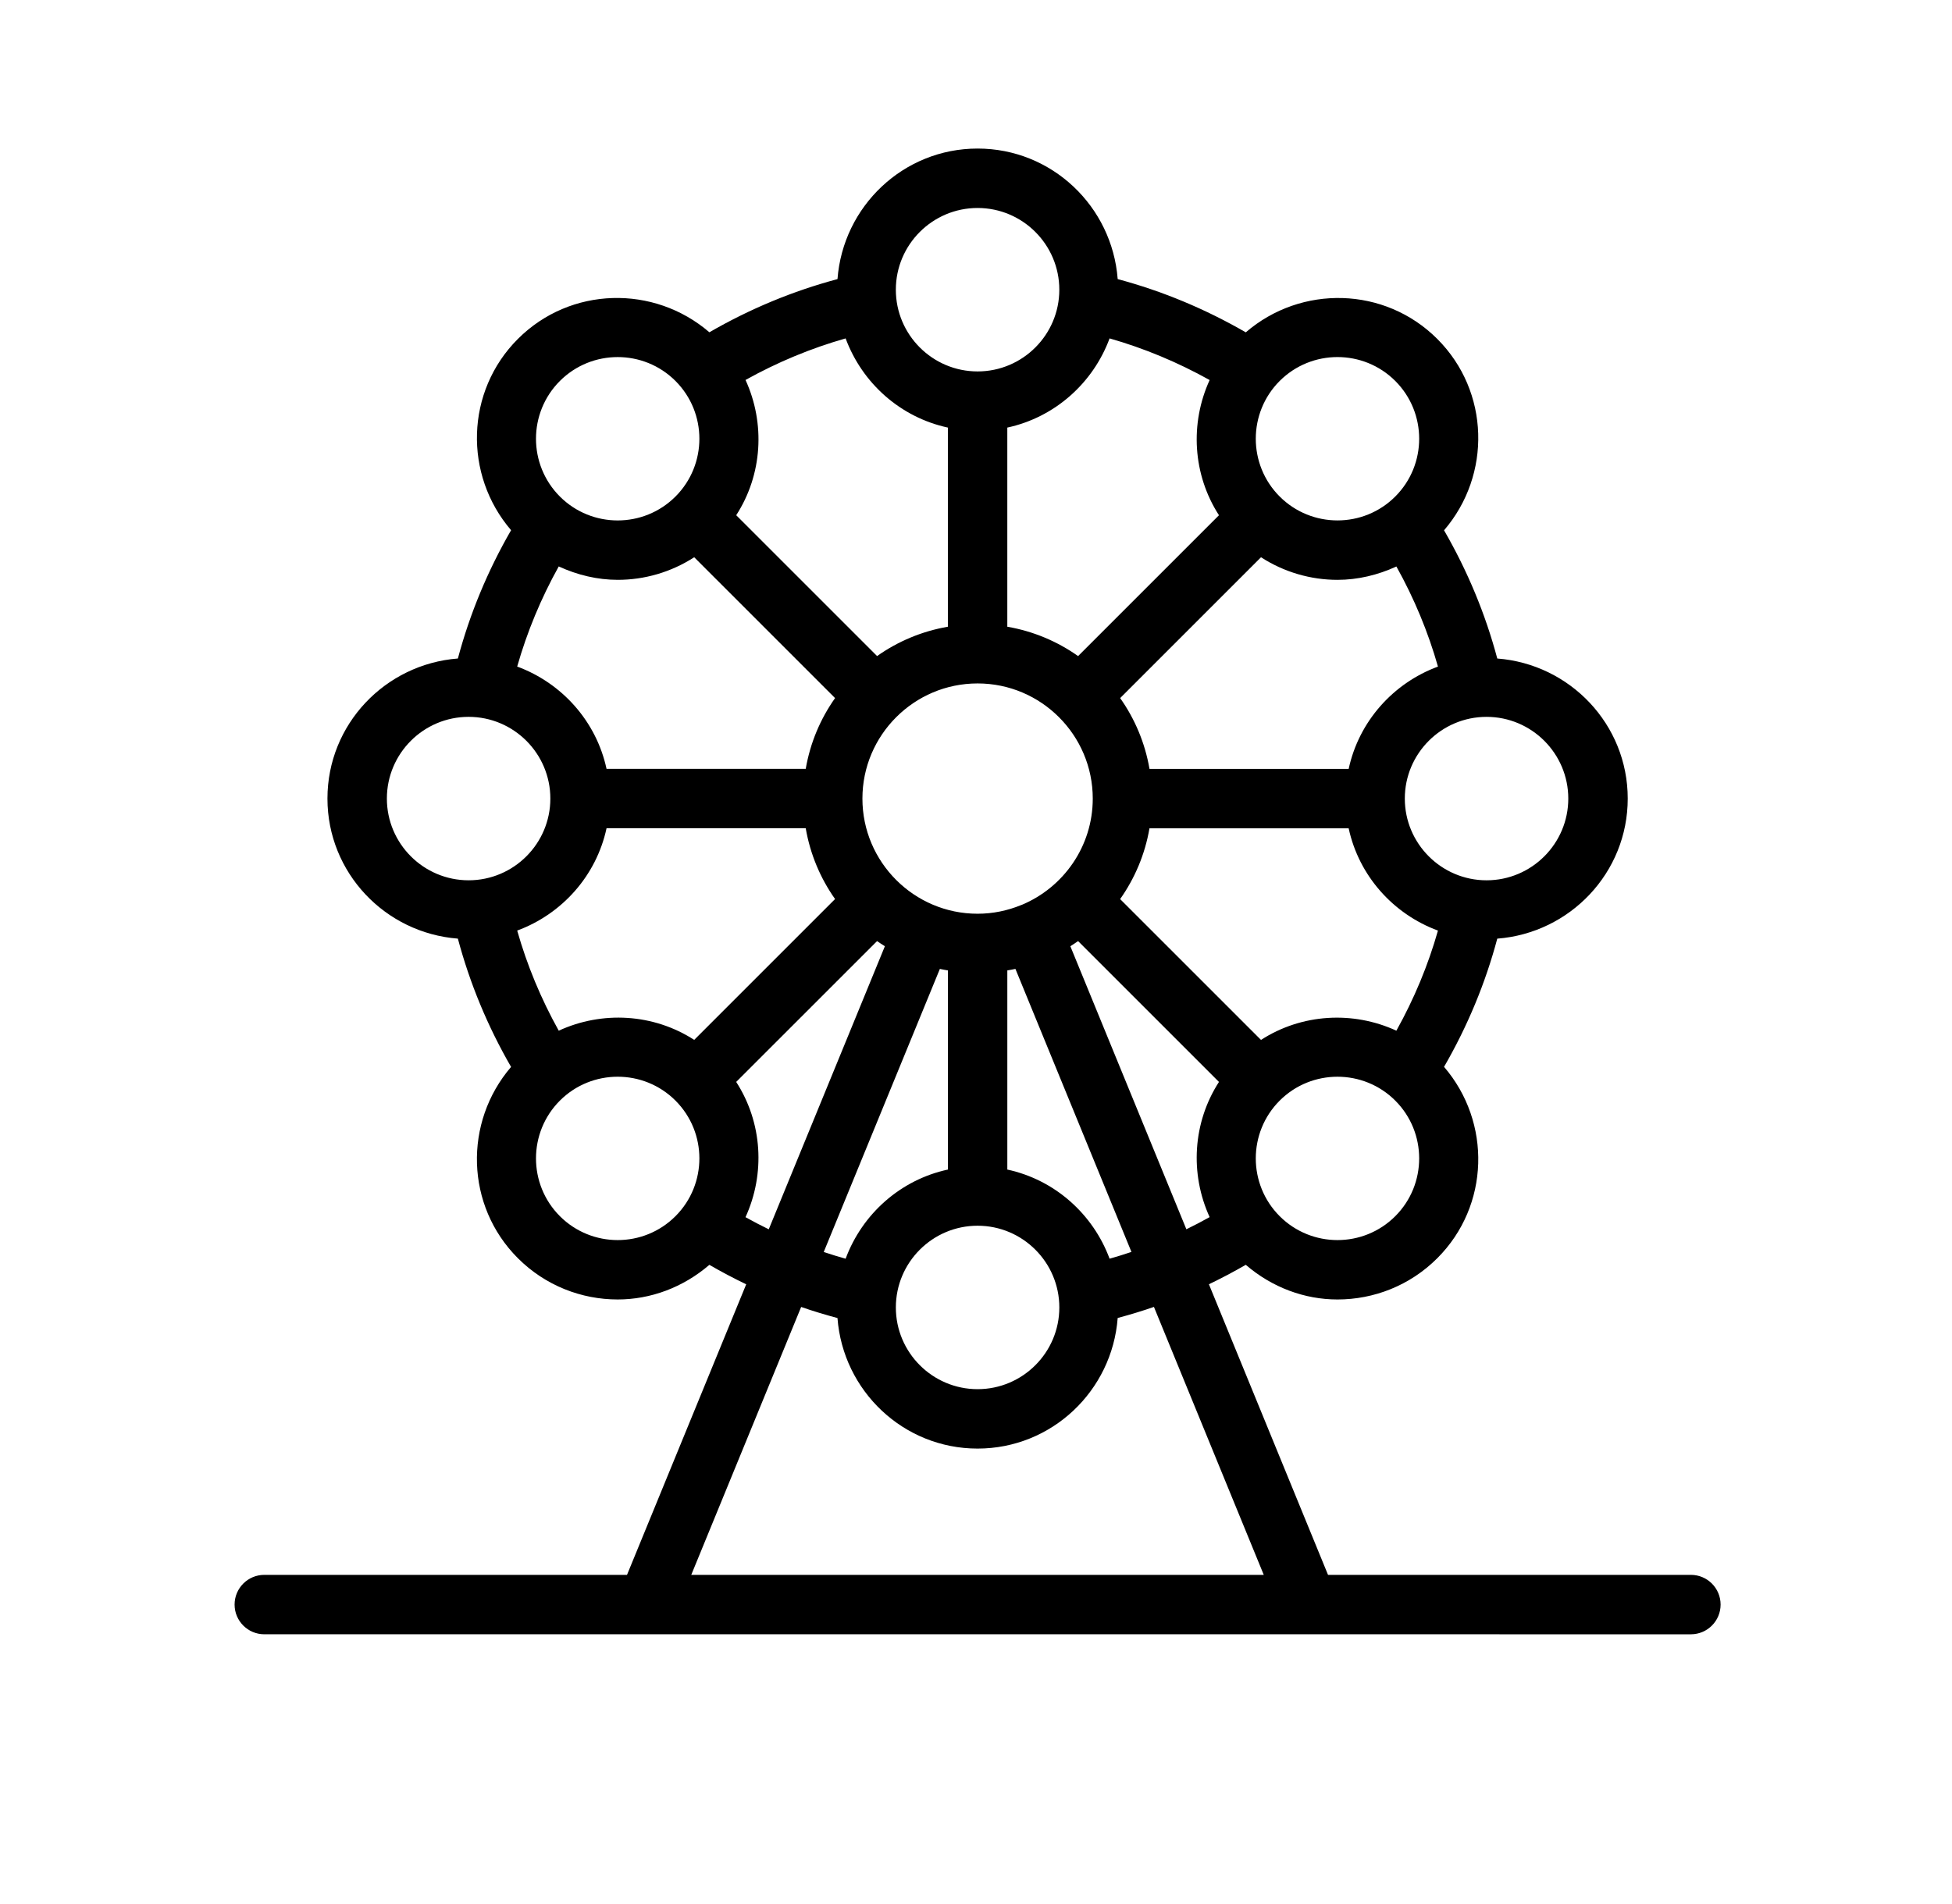 <svg width="613" height="598" viewBox="0 0 613 598" fill="none" xmlns="http://www.w3.org/2000/svg">
<g clip-path="url(#clip0_199_5)">
<path d="M531 494.662H417.05L379.644 403.385C383.566 401.506 387.421 399.467 391.218 397.275C399.499 404.408 409.706 408.162 420.019 408.162C431.374 408.162 442.73 403.842 451.367 395.197C467.847 378.717 468.426 352.494 453.484 335.095C460.871 322.302 466.468 308.825 470.199 294.825C493.051 293.067 511.168 274.122 511.168 250.829C511.168 227.536 493.051 208.591 470.199 206.837C466.469 192.837 460.871 179.357 453.484 166.567C468.425 149.169 467.847 122.946 451.367 106.465C434.883 89.973 408.617 89.395 391.219 104.387C378.446 97.004 364.981 91.407 350.996 87.664C349.258 64.793 330.305 46.66 307 46.66C283.695 46.66 264.738 64.797 263.004 87.664C249.008 91.399 235.539 96.992 222.77 104.367C205.372 89.39 179.118 89.969 162.637 106.457C146.164 122.93 145.578 149.137 160.5 166.535C153.133 179.301 147.539 192.789 143.793 206.832C120.945 208.598 102.832 227.539 102.832 250.828C102.832 274.117 120.941 293.058 143.789 294.82C147.535 308.863 153.129 322.355 160.496 335.117C145.574 352.515 146.16 378.722 162.633 395.195C171.274 403.839 182.625 408.16 193.981 408.16C204.286 408.16 214.489 404.41 222.766 397.285C226.563 399.476 230.418 401.519 234.336 403.398L196.902 494.664L83.002 494.66C77.846 494.66 73.67 498.84 73.67 503.992C73.67 509.149 77.85 513.324 83.002 513.324H203.142C203.15 513.324 203.158 513.328 203.165 513.328C203.177 513.328 203.185 513.324 203.197 513.324H410.767C410.778 513.324 410.786 513.328 410.798 513.328C410.806 513.328 410.813 513.324 410.821 513.324L531.001 513.328C536.158 513.328 540.333 509.149 540.333 503.996C540.333 498.84 536.158 494.66 531.001 494.66L531 494.662ZM348.45 395.357C343.243 381.306 331.231 370.568 316.337 367.357V304.806C317.188 304.657 318.04 304.517 318.88 304.329L355.314 393.227C353.044 393.997 350.755 394.7 348.451 395.356L348.45 395.357ZM258.684 393.247L295.153 304.333C295.981 304.521 296.825 304.661 297.672 304.806V367.357C282.774 370.568 270.762 381.31 265.555 395.365C263.251 394.713 260.958 394.017 258.684 393.248L258.684 393.247ZM218.008 326.626C205.196 318.353 189.086 317.462 175.465 323.736C169.879 313.701 165.512 303.185 162.418 292.291C176.496 287.095 187.262 275.072 190.477 260.158H253.028C254.438 268.326 257.637 275.877 262.243 282.388L218.008 326.626ZM193.988 182.126C202.363 182.126 210.722 179.74 218.008 175.032L262.242 219.266C257.636 225.778 254.433 233.328 253.027 241.496H190.476C187.261 226.582 176.496 214.562 162.417 209.363C165.515 198.468 169.878 187.953 175.464 177.918C181.339 180.625 187.632 182.125 193.987 182.125L193.988 182.126ZM297.668 134.302V196.853C289.5 198.263 281.949 201.463 275.438 206.068L231.2 161.83C239.458 149.037 240.36 132.959 234.122 119.346C244.173 113.744 254.684 109.385 265.556 106.291C270.759 120.35 282.771 131.092 297.669 134.303L297.668 134.302ZM348.449 106.29C359.308 109.388 369.816 113.763 379.871 119.368C373.64 132.977 374.547 149.048 382.801 161.837L338.563 206.075C332.051 201.466 324.501 198.263 316.333 196.853V134.302C331.231 131.091 343.247 120.345 348.45 106.29L348.449 106.29ZM438.519 177.935C444.124 187.994 448.484 198.509 451.574 209.373C437.504 214.572 426.746 226.592 423.535 241.498H360.984C359.574 233.33 356.375 225.779 351.769 219.268L396.003 175.034C403.288 179.737 411.648 182.128 420.023 182.128C426.359 182.128 432.648 180.636 438.519 177.937L438.519 177.935ZM395.996 326.635L351.762 282.401C356.367 275.89 359.571 268.339 360.977 260.171H423.528C426.743 275.081 437.501 287.097 451.571 292.296C448.485 303.159 444.118 313.675 438.512 323.734C424.899 317.473 408.801 318.367 395.996 326.637L395.996 326.635ZM320.726 284.248C320.71 284.256 320.699 284.272 320.683 284.276C316.456 286.014 311.843 287.002 306.999 287.002C287.058 287.002 270.831 270.779 270.831 250.834C270.831 230.893 287.054 214.666 306.999 214.666C326.94 214.666 343.167 230.889 343.167 250.834C343.167 265.869 333.94 278.768 320.858 284.221C320.811 284.241 320.768 284.229 320.725 284.249L320.726 284.248ZM306.999 384.998C321.155 384.998 332.667 396.51 332.667 410.666C332.667 424.822 321.155 436.334 306.999 436.334C292.843 436.334 281.331 424.822 281.331 410.666C281.331 396.51 292.843 384.998 306.999 384.998ZM336.128 297.205C336.952 296.686 337.769 296.154 338.562 295.592L382.799 339.83C374.546 352.619 373.639 368.685 379.87 382.295C377.46 383.639 375.026 384.912 372.565 386.111L336.128 297.205ZM438.168 382.002C428.164 392.006 411.883 392.014 401.867 382.002C391.859 371.994 391.859 355.713 401.867 345.701C406.871 340.697 413.441 338.197 420.015 338.197C426.589 338.197 433.163 340.697 438.167 345.701C448.175 355.709 448.175 371.994 438.167 382.002H438.168ZM492.5 250.832C492.5 264.988 480.988 276.5 466.832 276.5C452.676 276.5 441.164 264.988 441.164 250.832C441.164 236.676 452.676 225.164 466.832 225.164C480.988 225.164 492.5 236.676 492.5 250.832V250.832ZM420.016 112.152C426.59 112.152 433.164 114.652 438.168 119.656C448.176 129.664 448.176 145.945 438.168 155.957C428.164 165.965 411.883 165.965 401.867 155.957C391.859 145.949 391.859 129.668 401.867 119.656C406.875 114.656 413.445 112.152 420.015 112.152H420.016ZM306.996 65.328C321.152 65.328 332.664 76.84 332.664 90.996C332.664 105.152 321.152 116.664 306.996 116.664C292.84 116.664 281.328 105.152 281.328 90.996C281.328 76.84 292.84 65.328 306.996 65.328V65.328ZM175.826 119.66C180.83 114.656 187.4 112.156 193.978 112.156C200.548 112.156 207.123 114.656 212.126 119.66C222.134 129.668 222.134 145.949 212.126 155.961C202.118 165.973 185.837 165.973 175.825 155.961C165.817 145.949 165.817 129.668 175.825 119.66H175.826ZM121.494 250.83C121.494 236.674 133.006 225.162 147.162 225.162C161.318 225.162 172.83 236.674 172.83 250.83C172.83 264.986 161.318 276.498 147.162 276.498C133.006 276.494 121.494 264.982 121.494 250.83V250.83ZM175.826 382C165.818 371.992 165.818 355.711 175.826 345.699C180.83 340.695 187.4 338.195 193.978 338.195C200.548 338.195 207.123 340.695 212.126 345.699C222.134 355.707 222.134 371.988 212.126 382C202.118 392.016 185.833 392.008 175.825 382H175.826ZM234.115 382.313C240.353 368.7 239.451 352.625 231.193 339.829L275.431 295.591C276.232 296.157 277.052 296.688 277.884 297.212L241.419 386.122C238.954 384.927 236.525 383.653 234.114 382.313L234.115 382.313ZM251.592 410.516C255.354 411.82 259.158 412.969 262.998 413.992C264.732 436.863 283.689 454.996 306.994 454.996C330.306 454.996 349.264 436.851 350.994 413.973C354.83 412.946 358.627 411.801 362.377 410.497L396.869 494.661L217.079 494.665L251.592 410.516Z" fill="black"/>
</g>
<defs>
<clipPath id="clip0_199_5">
<rect width="700" height="700" fill="white" transform="translate(-43)"/>
</clipPath>
</defs>
</svg>
